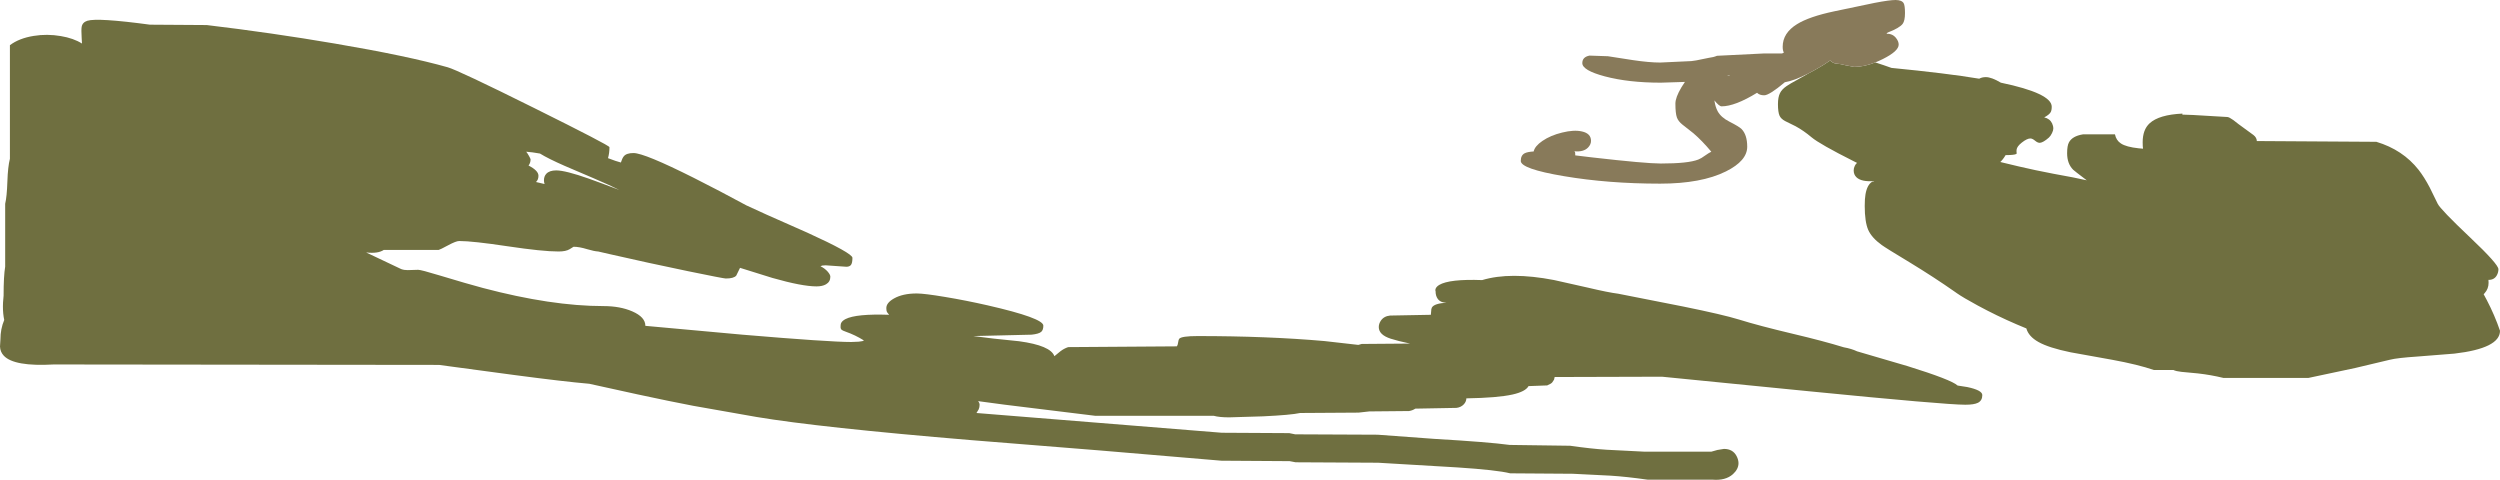 <?xml version="1.0" encoding="UTF-8" standalone="no"?>
<svg xmlns:ffdec="https://www.free-decompiler.com/flash" xmlns:xlink="http://www.w3.org/1999/xlink" ffdec:objectType="shape" height="380.15px" width="1980.65px" xmlns="http://www.w3.org/2000/svg">
  <g transform="matrix(1.0, 0.0, 0.0, 1.0, -54.95, -801.05)">
    <path d="M1540.7 850.5 Q1547.25 852.6 1553.5 854.85 1597.15 859.1 1623.0 863.4 1625.2 862.15 1628.25 862.15 1632.75 862.15 1640.15 866.55 1680.45 874.95 1680.45 885.6 1680.45 888.5 1679.6 889.95 1678.4 892.0 1674.5 894.05 1678.95 895.05 1680.75 898.8 1681.7 900.8 1681.7 902.95 1681.7 904.3 1680.7 906.45 1679.6 908.75 1678.25 910.0 1673.8 913.95 1671.1 914.2 1669.4 914.3 1667.35 912.6 1665.2 910.8 1663.65 910.75 1661.0 910.65 1656.7 914.05 1652.9 917.05 1652.6 919.7 1652.45 921.1 1652.7 922.7 1652.2 923.6 1647.65 923.85 L1643.9 923.95 Q1641.95 927.3 1639.7 929.4 L1654.3 932.9 Q1667.05 935.9 1682.0 938.75 1699.45 941.85 1708.2 943.9 1698.25 936.35 1697.4 935.5 1692.65 930.7 1692.65 922.5 1692.65 916.55 1694.05 913.95 1696.65 908.9 1705.15 907.5 L1730.55 907.5 Q1731.5 912.25 1735.25 914.7 1739.4 917.5 1749.4 918.55 L1752.8 918.85 Q1752.5 917.35 1752.5 913.75 1752.5 903.8 1758.0 898.75 1765.45 891.9 1784.0 891.05 L1783.9 891.85 1792.45 892.15 1819.65 893.75 Q1821.05 893.85 1824.35 896.2 L1828.4 899.35 1840.25 908.0 Q1842.85 910.0 1842.95 912.8 L1937.65 913.4 Q1958.6 919.7 1971.15 935.65 1975.65 941.45 1979.9 949.55 L1986.25 962.5 Q1988.4 966.9 2012.1 989.35 2034.35 1010.4 2034.35 1014.35 2034.35 1016.8 2033.15 1019.05 2031.15 1022.8 2026.55 1022.8 L2026.45 1022.8 2026.55 1025.15 Q2026.55 1029.8 2023.45 1033.3 L2022.65 1034.15 2025.15 1038.8 Q2031.4 1050.8 2035.6 1063.1 2035.6 1077.0 1999.5 1081.2 L1970.45 1083.5 Q1954.05 1084.6 1948.4 1086.05 L1920.85 1092.6 1883.9 1100.45 1816.4 1100.45 Q1806.55 1098.05 1796.35 1096.9 L1783.15 1095.65 Q1779.0 1095.2 1776.9 1094.2 L1761.4 1094.2 Q1749.05 1089.9 1728.4 1086.1 L1695.35 1080.15 Q1678.1 1076.6 1669.95 1072.0 1662.1 1067.6 1660.35 1061.25 L1652.7 1058.05 Q1636.85 1051.25 1621.65 1043.0 1610.2 1036.8 1605.15 1033.25 L1604.1 1032.5 Q1586.95 1020.5 1567.95 1008.95 1549.1 997.6 1545.75 995.15 1537.8 989.4 1535.05 983.15 1532.3 976.8 1532.3 964.2 1532.3 958.45 1532.9 955.05 1534.2 947.4 1538.25 945.0 1539.8 944.8 1539.8 944.5 1529.65 945.3 1525.7 941.45 1523.55 939.35 1523.55 936.05 1523.55 934.2 1524.45 932.4 1525.15 931.0 1526.2 930.1 L1523.6 928.8 Q1496.55 915.2 1490.15 909.8 1483.85 904.5 1477.5 901.05 L1469.3 897.0 Q1466.0 895.25 1464.85 892.8 1463.55 889.95 1463.55 883.55 1463.55 878.05 1465.15 874.85 1466.6 871.85 1470.4 869.25 1472.55 867.7 1480.15 863.55 L1487.5 859.35 1487.45 859.35 1493.3 856.2 Q1499.85 852.55 1504.95 848.95 L1505.5 849.5 Q1507.8 851.55 1510.75 851.55 1512.35 851.55 1517.35 852.8 L1523.9 854.05 Q1531.65 854.05 1540.7 850.5 M1622.0 1120.15 Q1618.95 1121.7 1612.0 1121.7 1596.05 1121.7 1487.8 1111.0 L1371.7 1099.5 1286.65 1099.75 1286.15 1101.85 1284.8 1103.9 Q1284.05 1105.0 1280.75 1106.4 L1265.95 1106.95 Q1263.55 1111.3 1253.3 1113.6 1241.45 1116.25 1216.7 1116.65 1216.65 1119.2 1214.7 1121.35 1212.45 1123.75 1208.9 1124.2 L1176.25 1124.8 Q1173.95 1126.3 1171.25 1126.7 L1139.8 1127.0 1131.25 1127.95 1085.0 1128.25 Q1077.7 1129.85 1055.55 1130.9 L1028.75 1131.7 Q1020.9 1131.7 1016.5 1130.45 L922.5 1130.45 850.75 1121.65 829.85 1118.85 Q831.05 1120.25 831.05 1121.7 831.05 1123.75 830.3 1125.4 L828.75 1127.95 828.55 1128.25 1022.95 1143.9 1076.4 1144.2 1081.05 1145.15 1146.4 1145.45 1191.3 1148.75 Q1234.05 1151.25 1251.05 1153.55 L1298.9 1154.2 Q1315.65 1156.6 1327.55 1157.35 L1357.95 1158.9 1410.75 1158.9 1415.55 1157.55 1420.75 1156.7 Q1427.8 1156.7 1430.75 1162.35 1432.25 1165.15 1432.3 1167.95 1432.3 1172.7 1427.9 1176.7 1422.0 1182.0 1411.4 1181.05 L1360.15 1181.05 Q1343.55 1178.7 1330.95 1177.9 L1301.05 1176.4 1251.4 1176.05 Q1240.85 1173.4 1209.35 1171.35 L1146.7 1167.65 1081.4 1167.3 1076.7 1166.4 1022.65 1166.05 926.1 1157.9 824.45 1149.75 Q704.2 1139.75 654.35 1131.4 L604.15 1122.55 Q585.8 1119.05 560.3 1113.55 L521.85 1105.1 Q501.6 1103.35 462.7 1098.2 L402.8 1090.15 97.5 1089.8 Q66.15 1091.6 57.95 1082.85 55.15 1079.9 54.95 1075.6 L55.3 1070.0 Q55.3 1061.6 58.3 1054.55 L57.85 1052.1 Q57.05 1046.95 57.35 1040.7 L57.8 1035.3 Q57.8 1019.8 59.05 1012.3 L59.05 962.5 Q60.4 956.9 60.8 944.8 61.2 933.0 62.8 926.85 L62.8 836.85 Q70.1 831.35 81.6 829.5 92.3 827.75 103.2 829.65 113.3 831.35 119.9 835.55 L119.65 831.05 Q119.25 824.6 119.65 822.35 120.25 818.75 124.15 817.5 132.2 815.0 173.75 820.6 L218.75 820.9 Q270.0 827.0 320.45 835.6 378.1 845.4 409.65 854.35 417.95 856.7 478.1 886.6 537.8 916.25 537.8 917.65 537.8 922.3 536.65 926.35 543.1 928.85 546.85 929.8 547.9 926.45 549.1 924.95 551.2 922.3 556.85 922.3 565.45 922.3 604.6 941.95 624.5 951.95 646.25 963.75 654.55 967.8 694.5 985.35 730.3 1001.65 730.3 1005.3 730.3 1009.3 729.2 1010.85 728.2 1012.3 725.65 1012.4 L709.05 1011.25 706.3 1011.45 705.0 1012.0 Q708.4 1013.65 710.7 1016.25 712.8 1018.65 712.8 1020.3 712.8 1024.3 709.35 1026.3 706.5 1027.95 701.85 1027.95 690.4 1027.95 666.9 1021.25 L641.25 1013.25 638.25 1019.4 Q636.3 1021.7 630.0 1021.7 628.2 1021.7 600.05 1015.9 567.95 1009.25 537.8 1002.35 L528.9 1000.3 Q525.8 1000.15 520.05 998.45 513.9 996.55 509.35 996.55 L506.3 998.45 Q503.3 1000.3 497.5 1000.3 484.7 1000.3 457.05 996.15 429.4 992.0 418.75 992.0 416.25 992.0 410.05 995.35 403.45 998.9 402.5 999.05 L359.0 999.05 Q354.35 1002.15 345.0 1001.05 L372.85 1014.25 Q375.2 1015.1 378.0 1015.05 L386.25 1014.8 Q388.55 1014.8 403.35 1019.3 424.8 1025.8 437.55 1029.2 491.8 1043.55 533.1 1043.55 546.25 1043.55 555.9 1047.75 566.25 1052.25 566.25 1059.2 L643.15 1066.2 Q711.85 1072.0 729.35 1072.0 L735.3 1071.75 Q738.95 1071.4 739.35 1070.75 732.6 1066.5 724.9 1063.8 722.5 1062.95 721.85 1062.4 720.9 1061.65 720.9 1060.15 720.9 1058.1 721.2 1057.3 722.0 1055.25 724.9 1053.8 733.35 1049.55 759.35 1050.45 L757.65 1048.25 Q757.15 1047.25 757.15 1045.15 757.15 1040.95 763.15 1037.55 770.15 1033.55 781.25 1033.55 787.25 1033.55 803.65 1036.3 820.2 1039.05 837.35 1042.95 881.55 1053.05 881.55 1059.05 881.55 1062.55 879.8 1064.0 877.9 1065.6 872.25 1066.2 L826.05 1067.3 842.15 1069.3 862.35 1071.4 Q887.35 1074.8 890.3 1083.25 893.25 1080.7 894.95 1079.45 897.9 1077.15 901.25 1076.05 L987.3 1075.45 Q988.2 1074.1 988.4 1072.0 988.65 1070.1 989.2 1069.45 991.0 1067.3 1003.75 1067.3 1059.2 1067.3 1104.2 1071.25 L1131.1 1074.3 1133.75 1073.55 1172.0 1073.25 Q1162.0 1071.1 1156.8 1069.4 1147.3 1066.35 1147.3 1060.15 1147.3 1057.5 1148.95 1055.1 1151.35 1051.55 1156.25 1051.05 L1188.55 1050.45 1188.8 1047.65 Q1188.8 1045.75 1189.4 1044.65 1191.3 1041.45 1201.0 1040.85 1196.25 1040.9 1194.0 1037.8 1192.3 1035.4 1192.3 1031.85 1192.0 1031.2 1192.2 1030.25 1192.65 1028.35 1195.15 1026.8 1203.25 1022.0 1229.2 1022.95 1251.5 1016.25 1286.1 1022.9 L1313.25 1029.0 Q1329.05 1032.75 1337.0 1033.75 L1388.5 1043.9 Q1420.0 1050.3 1432.65 1054.2 1448.15 1059.05 1475.75 1065.6 1499.65 1071.25 1515.7 1076.2 1521.85 1077.3 1526.25 1079.4 L1566.2 1091.1 Q1600.95 1101.9 1605.9 1106.5 L1613.55 1107.7 Q1625.45 1110.2 1625.45 1114.05 1625.45 1118.4 1622.0 1120.15 M495.6 936.05 Q502.95 936.05 521.5 942.6 531.3 946.1 545.6 951.55 538.85 948.1 525.2 942.25 L502.3 932.45 Q489.3 926.75 482.75 922.7 476.3 921.55 471.85 921.25 472.9 922.5 474.15 924.8 475.3 926.9 475.3 927.3 475.3 930.05 473.7 932.2 481.55 936.2 481.55 940.3 481.55 943.45 479.6 945.25 L486.4 946.85 Q485.9 945.5 485.9 943.9 485.9 940.75 487.75 938.75 490.25 936.05 495.6 936.05" fill="#6f6f40" fill-rule="evenodd" stroke="none"/>
    <path d="M1487.45 859.35 Q1476.35 865.0 1469.0 866.2 1456.7 876.55 1452.65 876.55 1448.95 876.55 1447.0 874.55 1429.5 885.3 1418.9 885.3 1417.0 885.3 1413.2 880.6 1413.9 885.7 1415.8 889.2 1418.45 894.05 1424.95 897.35 1432.8 901.35 1434.7 903.25 1439.2 907.85 1439.2 917.3 1439.2 928.45 1422.35 936.85 1402.9 946.55 1370.15 946.55 1329.0 946.55 1293.9 940.6 1259.8 934.85 1259.8 928.55 1259.8 924.05 1262.95 922.45 1265.1 921.35 1270.0 921.05 1270.95 916.8 1276.95 912.7 1283.45 908.25 1292.65 906.05 1301.95 903.75 1308.3 905.2 1315.45 906.8 1315.45 912.65 1315.45 915.5 1313.1 917.95 1309.55 921.6 1302.3 920.9 1302.5 921.4 1302.75 921.5 1302.95 921.85 1302.95 923.75 L1302.95 924.15 1316.3 925.75 Q1358.7 930.6 1370.75 930.6 1392.5 930.6 1400.45 927.45 1402.85 926.5 1405.65 924.4 1408.75 922.2 1410.75 921.25 1403.45 912.5 1396.55 906.6 L1387.85 899.75 Q1384.55 897.1 1383.5 894.15 1382.3 890.8 1382.3 883.1 1382.3 878.25 1387.1 870.2 L1389.85 865.95 1370.75 866.55 Q1345.15 866.55 1326.35 861.55 1308.55 856.8 1308.55 851.05 1308.55 846.2 1314.25 845.1 L1328.85 845.6 1348.8 848.7 Q1361.6 850.6 1370.3 850.6 L1395.0 849.45 1398.8 848.9 1408.9 846.85 Q1412.4 846.45 1415.25 845.25 L1452.65 843.4 1466.85 843.4 1468.25 842.7 Q1467.3 841.15 1467.3 838.1 1467.3 827.2 1478.65 820.2 1488.3 814.2 1508.25 810.0 L1540.05 803.35 Q1551.95 801.05 1556.75 801.05 1561.7 801.1 1563.15 803.6 1564.2 805.45 1564.2 811.4 1564.2 817.55 1562.35 819.95 1559.85 823.25 1550.45 826.85 L1549.5 827.8 Q1554.3 827.6 1557.1 831.15 1559.2 833.8 1559.2 836.4 1559.2 841.55 1546.7 847.8 1543.6 849.35 1540.7 850.5 1531.65 854.05 1523.9 854.05 L1517.35 852.8 Q1512.35 851.55 1510.75 851.55 1507.8 851.55 1505.5 849.5 L1504.95 848.95 Q1499.85 852.55 1493.3 856.2 L1487.45 859.35 M1423.25 860.6 L1424.8 860.9 1425.5 860.6 1423.25 860.6" fill="#887a5a" fill-rule="evenodd" stroke="none"/>
  </g>
</svg>
